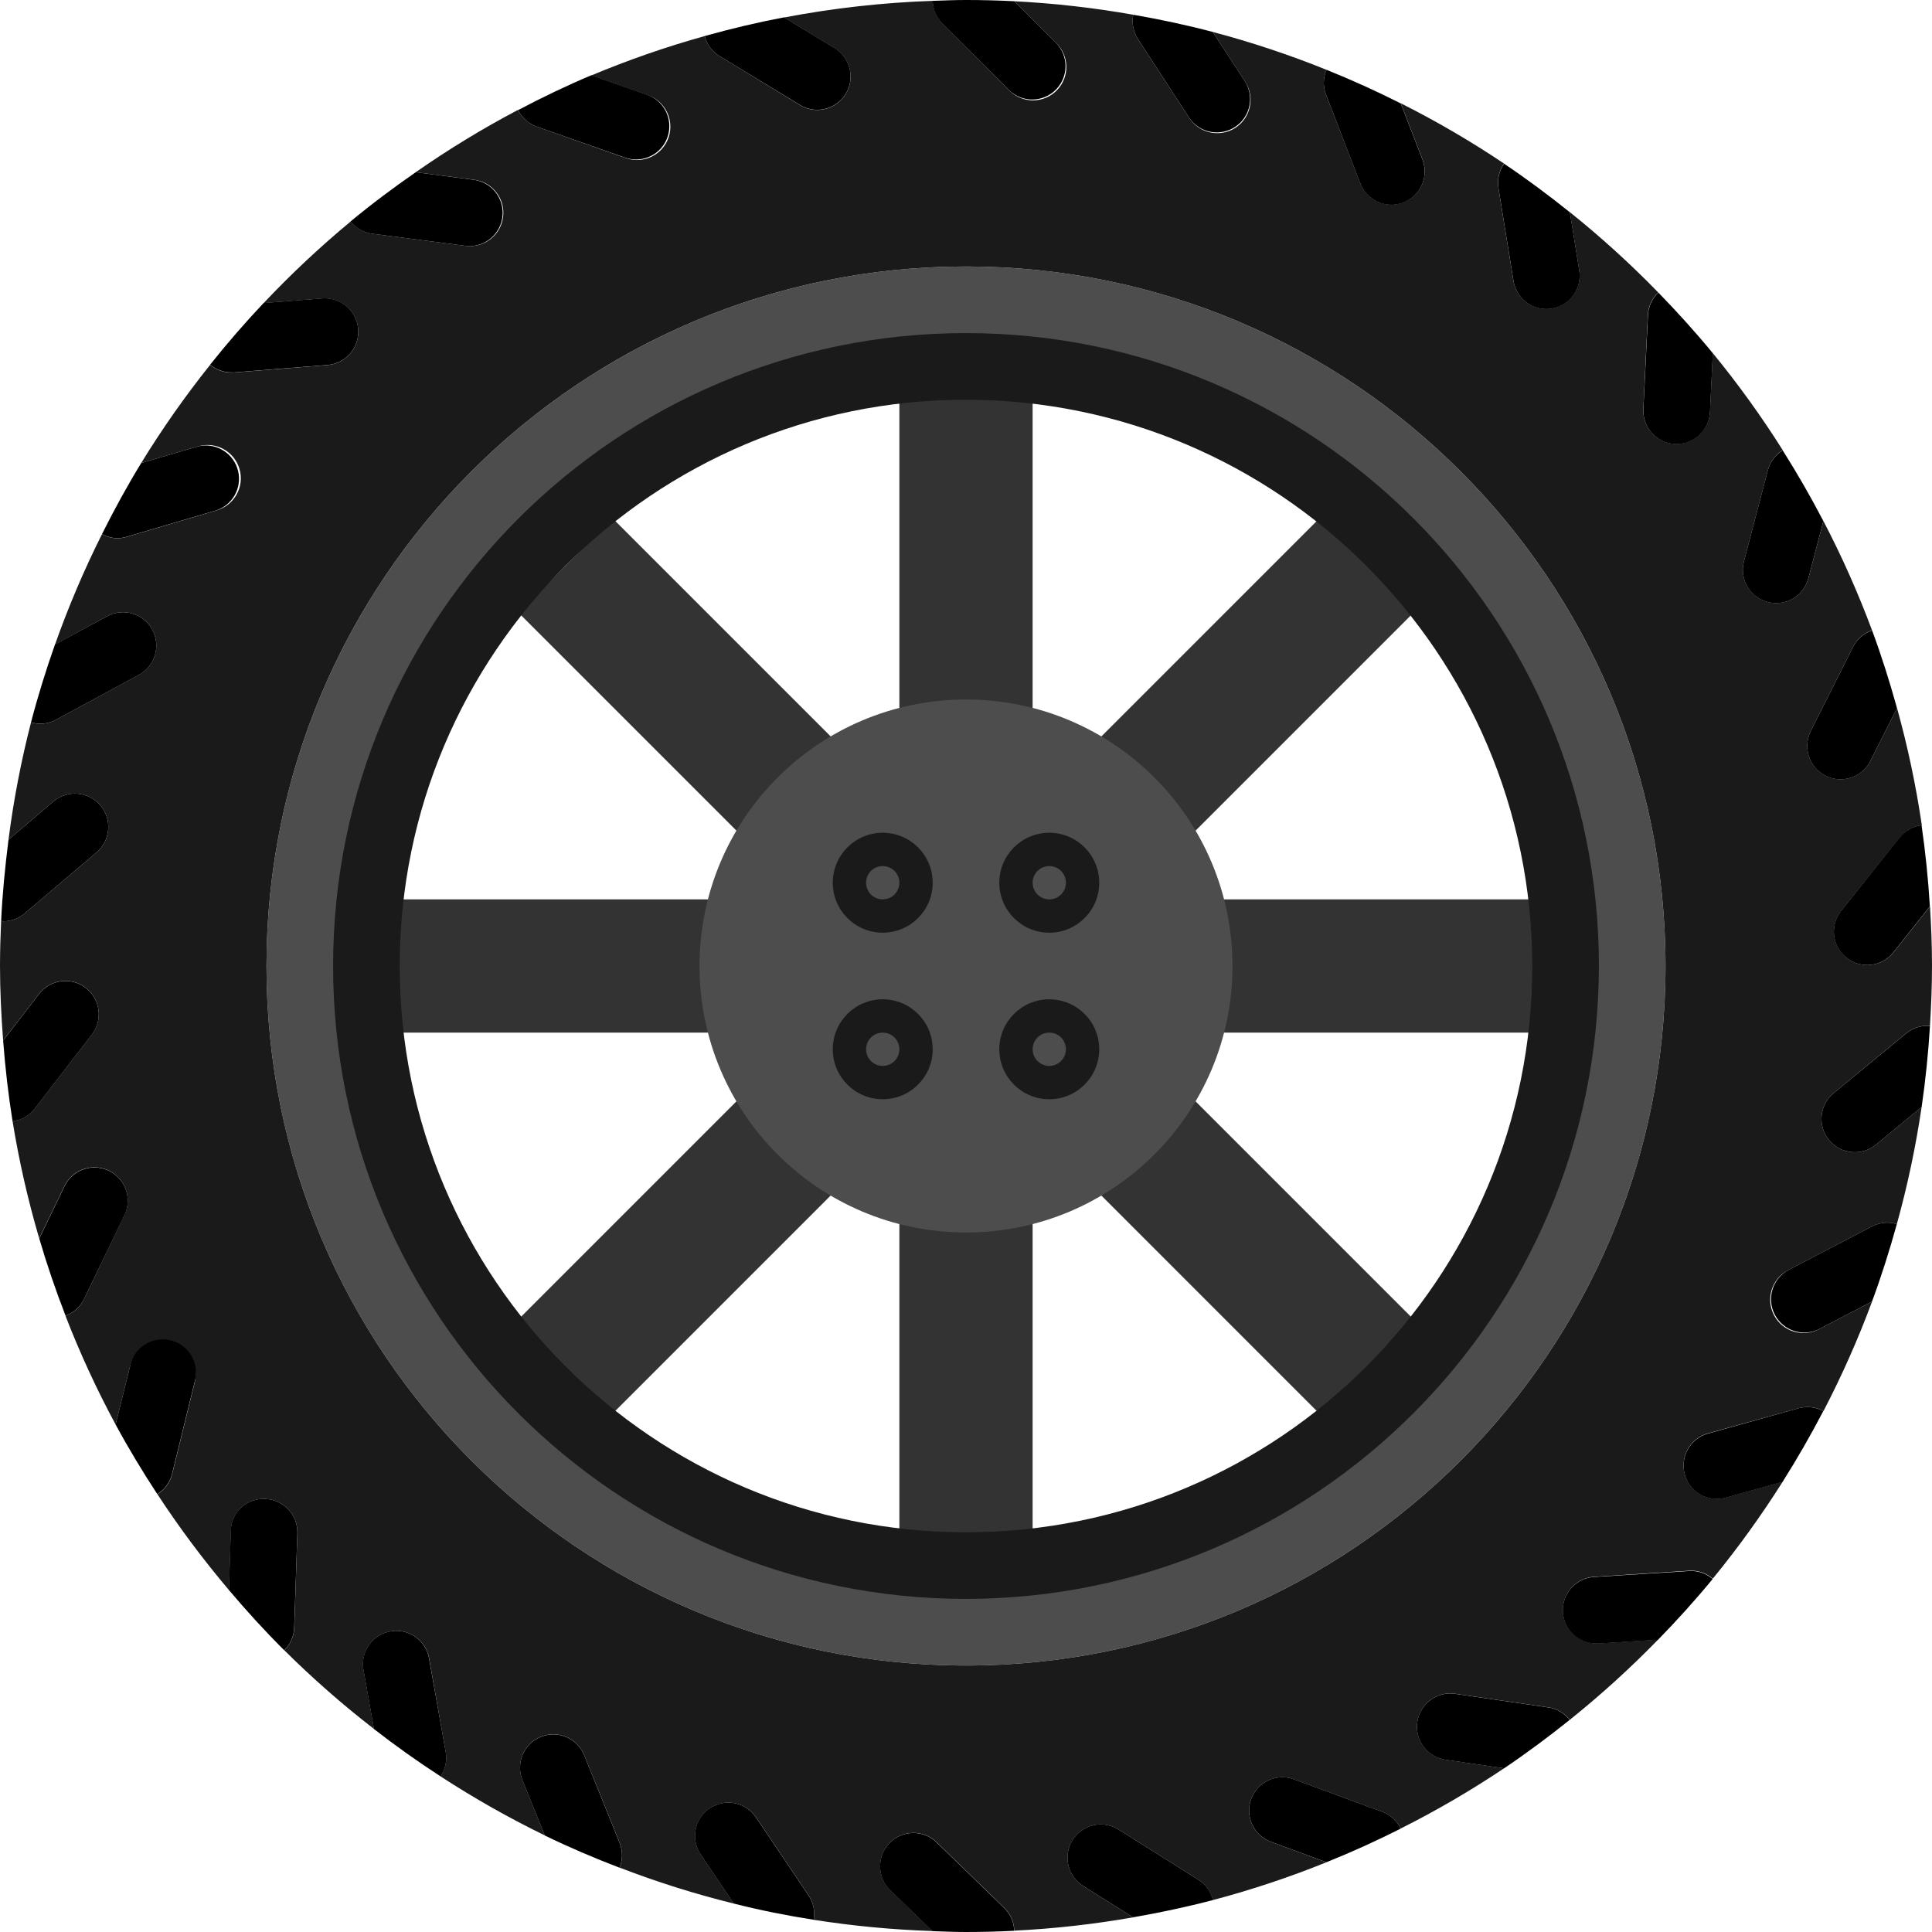 <?xml version="1.0" encoding="iso-8859-1"?>
<!-- Generator: Adobe Illustrator 19.0.0, SVG Export Plug-In . SVG Version: 6.00 Build 0)  -->
<svg version="1.1" id="Capa_1" xmlns="http://www.w3.org/2000/svg" xmlns:xlink="http://www.w3.org/1999/xlink" x="0px" y="0px"
	 viewBox="0 0 464 464" style="enable-background:new 0 0 464 464;" xml:space="preserve">
<g>
	<path style="fill:#333333;" d="M216,80h32v96h-32V80z"/>
	<path style="fill:#333333;" d="M350.064,136.56l-67.152,67.152l-22.624-22.624L328,113.376L350.064,136.56z"/>
	<path style="fill:#333333;" d="M379.392,248H288v-32h94L379.392,248z"/>
	<path style="fill:#333333;" d="M326.328,348.96l-66.04-66.048l22.624-22.624l64.4,64.4L326.328,348.96z"/>
	<path style="fill:#333333;" d="M216,288h32v90.16h-32V288z"/>
	<path style="fill:#333333;" d="M116.688,324.688l64.4-64.4l22.624,22.624l-64.152,64.152L116.688,324.688z"/>
	<path style="fill:#333333;" d="M84.496,216H176v32H84.496V216z"/>
	<path style="fill:#333333;" d="M124.525,147.149l22.628-22.628l56.569,56.569l-22.628,22.628L124.525,147.149z"/>
</g>
<g>
	<path style="fill:#4D4D4D;" d="M232,64c-92.784,0-168,75.216-168,168s75.216,168,168,168s168-75.216,168-168S324.784,64,232,64z
		 M232,376c-79.529,0-144-64.471-144-144S152.471,88,232,88s144,64.471,144,144S311.529,376,232,376z"/>
	<circle style="fill:#4D4D4D;" cx="232" cy="232" r="64"/>
</g>
<path style="fill:#1A1A1A;" d="M450.544,274.896c-3.411,2.81-8.454,2.323-11.264-1.088c-2.81-3.411-2.323-8.454,1.088-11.264
	l17.464-14.4c1.593-1.303,3.629-1.937,5.68-1.768C463.8,241.6,464,236.8,464,232s-0.192-9.6-0.48-14.312l-8.8,11.064
	c-2.755,3.455-7.789,4.023-11.244,1.268c-3.455-2.755-4.023-7.789-1.268-11.244l0,0l14.12-17.688c1.298-1.613,3.17-2.659,5.224-2.92
	c-1.397-9.488-3.385-18.88-5.952-28.12l-6.4,12.704c-1.988,3.948-6.8,5.536-10.748,3.548c-3.948-1.988-5.536-6.8-3.548-10.748
	l10.152-20.224c0.942-1.859,2.572-3.277,4.544-3.952c-3.345-8.983-7.246-17.749-11.68-26.248l-3.6,13.728
	c-0.92,3.519-4.099,5.974-7.736,5.976c-0.688-0.002-1.374-0.09-2.04-0.264c-4.272-1.123-6.825-5.496-5.704-9.768l5.744-21.888
	c0.524-2.001,1.803-3.721,3.568-4.8c-5.116-8.108-10.726-15.894-16.8-23.312l-0.688,14.184c-0.205,4.268-3.727,7.621-8,7.616h-0.392
	c-4.413-0.211-7.819-3.96-7.608-8.374c0-0.001,0-0.002,0-0.002l1.096-22.6c0.099-2.051,0.998-3.981,2.504-5.376
	c-6.678-6.866-13.774-13.313-21.248-19.304l2.256,13.96c0.706,4.362-2.258,8.469-6.619,9.175c-0.002,0-0.003,0.001-0.005,0.001
	c-0.426,0.07-0.857,0.105-1.288,0.104c-3.918-0.008-7.253-2.853-7.88-6.72l-3.616-22.344c-0.321-2.049,0.167-4.143,1.36-5.84
	c-7.959-5.336-16.241-10.172-24.8-14.48l5.12,13.248c1.71,4.074-0.206,8.763-4.28,10.473c-4.074,1.71-8.763-0.206-10.473-4.28
	c-0.06-0.143-0.116-0.287-0.167-0.433l-8.16-21.064c-0.746-1.933-0.706-4.081,0.112-5.984c-8.905-3.596-18.027-6.632-27.312-9.088
	l7.784,11.952c2.406,3.703,1.357,8.655-2.344,11.064c-3.703,2.406-8.655,1.357-11.064-2.344l-12.344-18.96
	c-1.115-1.732-1.519-3.826-1.128-5.848c-9.444-1.671-18.982-2.753-28.56-3.24l10.048,10.048c3.178,3.07,3.266,8.134,0.196,11.312
	c-3.07,3.178-8.134,3.266-11.312,0.196c-0.067-0.064-0.132-0.13-0.196-0.196l-16-16c-1.444-1.453-2.27-3.408-2.304-5.456
	c-11.994,0.412-23.939,1.75-35.728,4l12.136,7.368c3.773,2.299,4.969,7.221,2.67,10.994c-1.452,2.383-4.04,3.837-6.83,3.838
	c-1.462,0.004-2.896-0.398-4.144-1.16L172.8,13.464c-1.766-1.076-3.043-2.798-3.56-4.8c-9.254,2.579-18.338,5.732-27.2,9.44
	l13.488,4.736c4.192,1.397,6.457,5.927,5.06,10.119c-1.397,4.192-5.927,6.457-10.119,5.06c-0.079-0.026-0.158-0.054-0.237-0.083
	l-21.36-7.536c-1.957-0.697-3.562-2.133-4.472-4c-8.487,4.471-16.687,9.468-24.552,14.96l14.048,1.816
	c4.383,0.558,7.484,4.563,6.926,8.946c-0.509,3.998-3.912,6.993-7.942,6.99c-0.348,0.003-0.695-0.019-1.04-0.064l-22.4-2.912
	c-2.053-0.271-3.919-1.333-5.2-2.96C76.868,59.281,69.878,65.835,63.312,72.8l14.08-1.12c4.418-0.349,8.283,2.95,8.632,7.368
	c0.349,4.418-2.95,8.283-7.368,8.632l-22.56,1.792h-0.64c-1.827-0.023-3.59-0.676-4.992-1.848c-6,7.508-11.528,15.382-16.552,23.576
	l13.656-4c4.237-1.253,8.687,1.167,9.94,5.404c1.253,4.237-1.167,8.687-5.404,9.94l-21.696,6.4
	c-0.737,0.221-1.502,0.334-2.272,0.336c-1.276-0.031-2.525-0.371-3.64-0.992c-4.312,8.599-8.082,17.459-11.288,26.528L25.728,148
	c3.886-2.103,8.741-0.658,10.844,3.228c2.103,3.886,0.658,8.741-3.228,10.844l0,0l-19.896,10.784
	c-1.167,0.633-2.473,0.966-3.8,0.968c-0.745-0.005-1.485-0.113-2.2-0.32c-2.386,9.268-4.192,18.675-5.408,28.168l10.76-9.16
	c3.365-2.872,8.42-2.473,11.292,0.892c2.872,3.365,2.473,8.42-0.892,11.292L5.944,219.352c-1.446,1.233-3.284,1.911-5.184,1.912
	c-0.168,0-0.32-0.096-0.488-0.104C0.112,224.752,0,228.36,0,232c0,6.024,0.304,12,0.752,17.888l8.632-11.2
	c2.702-3.497,7.727-4.142,11.224-1.44s4.142,7.727,1.44,11.224l0,0L8.216,266.4c-1.293,1.595-3.16,2.62-5.2,2.856
	c1.544,9.513,3.682,18.921,6.4,28.168l6.176-12.8c2.058-3.91,6.896-5.411,10.806-3.352c3.719,1.958,5.289,6.459,3.594,10.304
	L20.176,312c-0.903,1.867-2.503,3.303-4.456,4c3.464,8.947,7.485,17.668,12.04,26.112l3.44-13.848
	c0.982-4.308,5.271-7.003,9.579-6.021c4.308,0.982,7.003,5.271,6.021,9.579c-0.02,0.086-0.041,0.173-0.063,0.258l-5.4,21.976
	c-0.504,2.002-1.774,3.725-3.536,4.8c5.254,8.027,10.998,15.721,17.2,23.04l0.456-14.136c0.016-4.308,3.521-7.787,7.828-7.771
	c0.132,0,0.264,0.004,0.396,0.011c4.416,0.143,7.879,3.84,7.736,8.256c0,0,0,0,0,0l-0.736,22.608
	c-0.063,2.066-0.923,4.026-2.4,5.472c6.787,6.743,13.984,13.059,21.552,18.912l-2.472-13.92c-0.919-4.322,1.84-8.57,6.162-9.489
	c4.322-0.919,8.57,1.84,9.489,6.162c0.037,0.175,0.068,0.35,0.094,0.527l3.936,22.272c0.355,2.027-0.093,4.113-1.248,5.816
	c8.048,5.242,16.413,9.979,25.048,14.184l-5.344-13.224c-1.685-4.085,0.261-8.761,4.345-10.446
	c4.085-1.685,8.761,0.261,10.446,4.345c0.014,0.033,0.027,0.067,0.041,0.1l8.48,20.976c0.781,1.918,0.781,4.066,0,5.984
	c8.954,3.453,18.116,6.339,27.432,8.64l-7.952-11.8c-2.458-3.671-1.474-8.64,2.197-11.098c3.658-2.449,8.607-1.483,11.075,2.162
	l12.64,18.768c1.156,1.721,1.592,3.826,1.216,5.864c9.45,1.484,18.983,2.385,28.544,2.696l-10.144-9.824
	c-3.172-3.077-3.249-8.144-0.172-11.316c3.077-3.172,8.144-3.249,11.316-0.172l0,0l16.24,15.752c1.484,1.44,2.346,3.404,2.4,5.472
	c9.567-0.473,19.094-1.542,28.528-3.2l-12-7.536c-3.742-2.351-4.871-7.29-2.52-11.032c2.351-3.742,7.29-4.871,11.032-2.52
	l19.152,12.048c1.758,1.115,3.012,2.871,3.496,4.896c9.271-2.455,18.38-5.487,27.272-9.08l-13.336-4.912
	c-4.147-1.527-6.271-6.125-4.744-10.272s6.125-6.271,10.272-4.744l21.24,7.824c1.929,0.717,3.508,2.149,4.408,4
	c8.573-4.306,16.869-9.142,24.84-14.48l-14.08-2.048c-4.374-0.636-7.404-4.698-6.768-9.072s4.698-7.404,9.072-6.768l0,0l22.4,3.264
	c2.035,0.299,3.874,1.377,5.128,3.008c7.467-5.989,14.561-12.431,21.24-19.288l-14.112,0.904h-0.512
	c-4.418,0.139-8.113-3.33-8.252-7.748c-0.139-4.418,3.33-8.113,7.748-8.252l22.584-1.44c2.063-0.132,4.096,0.555,5.656,1.912
	c6.072-7.414,11.682-15.194,16.8-23.296l-13.64,3.8c-0.703,0.198-1.43,0.3-2.16,0.304c-4.418,0.009-8.008-3.565-8.017-7.983
	c-0.008-3.605,2.397-6.77,5.873-7.729l21.8-6.04c1.992-0.541,4.116-0.292,5.928,0.696c4.436-8.518,8.334-17.306,11.672-26.312
	l-12.656,6.6c-3.887,2.101-8.741,0.652-10.841-3.234c-2.101-3.887-0.652-8.741,3.234-10.841c0.068-0.037,0.137-0.073,0.207-0.108
	l20.056-10.464c1.836-0.954,3.972-1.152,5.952-0.552c2.568-9.243,4.556-18.637,5.952-28.128L450.544,274.896z M232,400
	c-92.784,0-168-75.216-168-168S139.216,64,232,64s168,75.216,168,168S324.784,400,232,400z"/>
<path d="M242.344,21.656c3.178,3.07,8.242,2.982,11.312-0.196c2.994-3.1,2.994-8.016,0-11.116L243.608,0.296
	C239.763,0.099,235.893,0,232,0c-2.672,0-5.312,0.112-8,0.2c0.034,2.048,0.86,4.003,2.304,5.456L242.344,21.656z"/>
<path d="M273.296,9.384l12.344,18.96c2.508,3.637,7.49,4.553,11.127,2.045c3.499-2.413,4.5-7.14,2.281-10.765l-7.784-11.952
	c-6.256-1.656-12.632-3.008-19.096-4.136C271.777,5.558,272.181,7.652,273.296,9.384L273.296,9.384z"/>
<path d="M318.464,22.744l8.152,21.104c1.471,4.166,6.041,6.351,10.207,4.88c4.166-1.471,6.351-6.041,4.88-10.207
	c-0.052-0.146-0.107-0.29-0.167-0.433l-5.12-13.248c-5.808-2.933-11.755-5.627-17.84-8.08
	C317.758,18.663,317.718,20.811,318.464,22.744L318.464,22.744z"/>
<path d="M363.496,67.504c0.627,3.867,3.962,6.712,7.88,6.72c0.431,0.001,0.862-0.034,1.288-0.104
	c4.362-0.703,7.328-4.809,6.625-9.171c0-0.002-0.001-0.003-0.001-0.005l-2.256-13.96c-5.104-4.096-10.352-8-15.792-11.664
	c-1.193,1.697-1.681,3.791-1.36,5.84L363.496,67.504z"/>
<path d="M394.68,98.264c-0.213,4.413,3.192,8.163,7.606,8.376c0.001,0,0.002,0,0.002,0h0.392c4.273,0.005,7.795-3.348,8-7.616
	l0.688-14.184c-4.144-5.048-8.528-9.88-13.072-14.56c-1.506,1.395-2.405,3.325-2.504,5.376L394.68,98.264z"/>
<path d="M424.576,112.928l-5.744,21.888c-1.121,4.272,1.432,8.645,5.704,9.768c0.666,0.174,1.352,0.262,2.04,0.264
	c3.637-0.002,6.816-2.457,7.736-5.976l3.6-13.728c-3.024-5.808-6.28-11.469-9.768-16.984
	C426.385,109.231,425.107,110.939,424.576,112.928L424.576,112.928z"/>
<path d="M445.048,155.344l-10.152,20.224c-1.988,3.948-0.4,8.76,3.548,10.748c3.948,1.988,8.76,0.4,10.748-3.548l6.4-12.704
	c-1.752-6.328-3.72-12.56-5.976-18.656C447.638,152.074,445.999,153.486,445.048,155.344L445.048,155.344z"/>
<path d="M442.176,218.776c-2.755,3.455-2.187,8.489,1.268,11.244c3.455,2.755,8.489,2.187,11.244-1.268l0,0l8.8-11.064
	c-0.4-6.581-1.067-13.088-2-19.52c-2.054,0.261-3.926,1.307-5.224,2.92L442.176,218.776z"/>
<path d="M440.368,262.544c-3.411,2.81-3.898,7.853-1.088,11.264c2.81,3.411,7.853,3.898,11.264,1.088l10.968-9.04
	c0.936-6.4,1.6-12.904,2-19.464c-2.051-0.169-4.087,0.465-5.68,1.768L440.368,262.544z"/>
<path d="M449.6,294.536L429.536,305c-3.887,2.101-5.335,6.954-3.234,10.841c2.057,3.807,6.769,5.288,10.634,3.342l12.656-6.6
	c2.256-6.08,4.216-12.296,5.96-18.6C453.572,293.383,451.436,293.582,449.6,294.536L449.6,294.536z"/>
<path d="M432,338.2l-21.792,6.088c-4.259,1.175-6.76,5.58-5.585,9.839c0.955,3.461,4.098,5.863,7.689,5.873
	c0.73-0.004,1.457-0.106,2.16-0.304l13.64-3.8c3.488-5.52,6.747-11.187,9.776-17C436.087,337.918,433.979,337.669,432,338.2
	L432,338.2z"/>
<path d="M383.08,378.72c-4.418,0.139-7.887,3.834-7.748,8.252c0.139,4.418,3.834,7.887,8.252,7.748h0.512l14.112-0.904
	c4.56-4.688,8.96-9.536,13.112-14.592c-1.56-1.357-3.593-2.044-5.656-1.912L383.08,378.72z"/>
<path d="M349.456,406.8c-4.374-0.636-8.436,2.394-9.072,6.768s2.394,8.436,6.768,9.072l14.08,2.048
	c5.416-3.64,10.648-7.544,15.736-11.616c-1.254-1.631-3.093-2.709-5.128-3.008L349.456,406.8z"/>
<path d="M332,435.144l-21.24-7.824c-4.147-1.527-8.745,0.597-10.272,4.744s0.597,8.745,4.744,10.272l13.336,4.912
	c6.08-2.448,12.027-5.141,17.84-8.08C335.513,437.308,333.933,435.866,332,435.144z"/>
<path d="M287.784,451.432l-19.152-12.048c-3.742-2.351-8.681-1.222-11.032,2.52c-2.35,3.742-1.222,8.681,2.52,11.032l12,7.536
	c6.488-1.128,12.888-2.488,19.2-4.144C290.826,454.297,289.557,452.539,287.784,451.432z"/>
<path d="M224.936,442.48c-3.172-3.077-8.239-3-11.316,0.172c-3.077,3.172-3,8.239,0.172,11.316l10.144,9.824
	c2.68,0.096,5.36,0.208,8.064,0.208c3.877,0,7.736-0.099,11.576-0.296c-0.054-2.068-0.916-4.032-2.4-5.472L224.936,442.48z"/>
<path d="M194.176,455.2l-12.64-18.768c-2.477-3.659-7.451-4.616-11.11-2.139c-3.645,2.468-4.611,7.417-2.162,11.075l7.952,11.8
	c6.296,1.6,12.688,2.872,19.2,3.896C195.785,459.022,195.34,456.917,194.176,455.2L194.176,455.2z"/>
<path d="M148.8,442.576l-8.472-20.976c-1.629-4.107-6.279-6.116-10.386-4.487c-4.107,1.629-6.116,6.279-4.487,10.386
	c0.013,0.034,0.027,0.067,0.041,0.1l5.344,13.224c5.84,2.84,11.84,5.392,17.944,7.736C149.57,446.644,149.576,444.496,148.8,442.576
	L148.8,442.576z"/>
<path d="M103.08,398.528c-0.628-4.373-4.682-7.41-9.055-6.782s-7.41,4.682-6.782,9.055c0.025,0.177,0.057,0.352,0.094,0.527
	l2.472,13.92c5.157,4.011,10.491,7.803,16,11.376c1.155-1.703,1.603-3.789,1.248-5.816L103.08,398.528z"/>
<path d="M71.416,368.256c0.144-4.416-3.32-8.112-7.736-8.256c0,0,0,0,0,0c-4.3-0.252-7.991,3.03-8.243,7.33
	c-0.008,0.132-0.012,0.265-0.013,0.398l-0.456,14.136c4.232,5.008,8.648,9.848,13.288,14.472c1.477-1.446,2.337-3.406,2.4-5.472
	L71.416,368.256z"/>
<path d="M41.304,354.056l5.4-21.976c1.33-4.213-1.007-8.707-5.22-10.038c-4.213-1.33-8.707,1.007-10.038,5.22
	c-0.104,0.328-0.186,0.663-0.247,1.002l-3.44,13.848c3.096,5.728,6.464,11.288,10.008,16.712
	C39.524,357.757,40.793,356.046,41.304,354.056L41.304,354.056z"/>
<path d="M20.176,312l9.832-20.384c1.781-4.043-0.052-8.765-4.096-10.546c-3.846-1.694-8.347-0.124-10.304,3.594l-6.176,12.8
	c1.851,6.288,3.952,12.456,6.304,18.504C17.677,315.275,19.271,313.851,20.176,312z"/>
<path d="M22.048,248.496c2.702-3.497,2.057-8.522-1.44-11.224c-3.497-2.702-8.522-2.057-11.224,1.44l-8.632,11.2
	c0.504,6.528,1.24,12.992,2.264,19.368c2.04-0.236,3.907-1.261,5.2-2.856L22.048,248.496z"/>
<path d="M5.944,219.352L23.2,204.696c3.365-2.872,3.764-7.927,0.892-11.292c-2.872-3.365-7.927-3.764-11.292-0.892l-10.76,9.16
	c-0.8,6.4-1.464,12.912-1.768,19.488c0.168,0,0.32,0.104,0.488,0.104C2.66,221.263,4.498,220.585,5.944,219.352z"/>
<path d="M13.448,172.856l19.896-10.768c3.89-2.103,5.339-6.962,3.236-10.852c-2.103-3.89-6.962-5.339-10.852-3.236l0,0l-12.52,6.776
	c-2.16,6.128-4.104,12.36-5.76,18.712c0.715,0.207,1.455,0.315,2.2,0.32C10.974,173.811,12.28,173.483,13.448,172.856
	L13.448,172.856z"/>
<path d="M30.4,128.92l21.696-6.4c4.161-1.486,6.329-6.064,4.842-10.225c-1.371-3.836-5.405-6.03-9.37-5.095l-13.656,4
	c-3.384,5.528-6.496,11.24-9.416,17.064c1.115,0.621,2.364,0.961,3.64,0.992C28.903,129.253,29.665,129.14,30.4,128.92L30.4,128.92z
	"/>
<path d="M56.096,89.448l22.56-1.792c4.418-0.349,7.717-4.214,7.368-8.632c-0.349-4.418-4.214-7.717-8.632-7.368l-14.08,1.12
	c-4.485,4.752-8.768,9.688-12.848,14.808c1.402,1.172,3.165,1.825,4.992,1.848L56.096,89.448z"/>
<path d="M111.84,59.048c0.345,0.045,0.692,0.067,1.04,0.064c4.417-0.087,7.928-3.738,7.842-8.155
	c-0.077-3.905-2.962-7.184-6.826-7.757l-14.048-1.84c-5.376,3.736-10.616,7.648-15.648,11.816c1.281,1.627,3.147,2.689,5.2,2.96
	L111.84,59.048z"/>
<path d="M128.872,30.4l21.352,7.496c4.192,1.397,8.722-0.868,10.119-5.06c1.366-4.099-0.769-8.542-4.823-10.036l-13.488-4.736
	c-6.016,2.536-11.888,5.36-17.6,8.376C125.342,28.286,126.934,29.706,128.872,30.4z"/>
<path d="M172.8,13.464l19.336,11.744c1.248,0.762,2.682,1.164,4.144,1.16c4.418-0.001,7.999-3.584,7.998-8.002
	c-0.001-2.79-1.455-5.378-3.838-6.83l-12.136-7.368c-6.456,1.224-12.8,2.736-19.064,4.488
	C169.755,10.661,171.032,12.386,172.8,13.464z"/>
<g>
	<path style="fill:#1A1A1A;" d="M212,224c-6.627,0-12-5.373-12-12s5.373-12,12-12s12,5.373,12,12S218.627,224,212,224z M212,208
		c-2.209,0-4,1.791-4,4s1.791,4,4,4s4-1.791,4-4S214.209,208,212,208z"/>
	<path style="fill:#1A1A1A;" d="M252,224c-6.627,0-12-5.373-12-12s5.373-12,12-12s12,5.373,12,12S258.627,224,252,224z M252,208
		c-2.209,0-4,1.791-4,4s1.791,4,4,4s4-1.791,4-4S254.209,208,252,208z"/>
	<path style="fill:#1A1A1A;" d="M252,264c-6.627,0-12-5.373-12-12s5.373-12,12-12s12,5.373,12,12S258.627,264,252,264z M252,248
		c-2.209,0-4,1.791-4,4s1.791,4,4,4s4-1.791,4-4S254.209,248,252,248z"/>
	<path style="fill:#1A1A1A;" d="M212,264c-6.627,0-12-5.373-12-12s5.373-12,12-12s12,5.373,12,12S218.627,264,212,264z M212,248
		c-2.209,0-4,1.791-4,4s1.791,4,4,4s4-1.791,4-4S214.209,248,212,248z"/>
	<path style="fill:#1A1A1A;" d="M232,384c-83.947,0-152-68.053-152-152S148.053,80,232,80s152,68.053,152,152
		C383.907,315.909,315.909,383.907,232,384z M232,96c-75.111,0-136,60.889-136,136s60.889,136,136,136s136-60.889,136-136
		C367.916,156.924,307.076,96.084,232,96z"/>
</g>
<g>
</g>
<g>
</g>
<g>
</g>
<g>
</g>
<g>
</g>
<g>
</g>
<g>
</g>
<g>
</g>
<g>
</g>
<g>
</g>
<g>
</g>
<g>
</g>
<g>
</g>
<g>
</g>
<g>
</g>
</svg>
